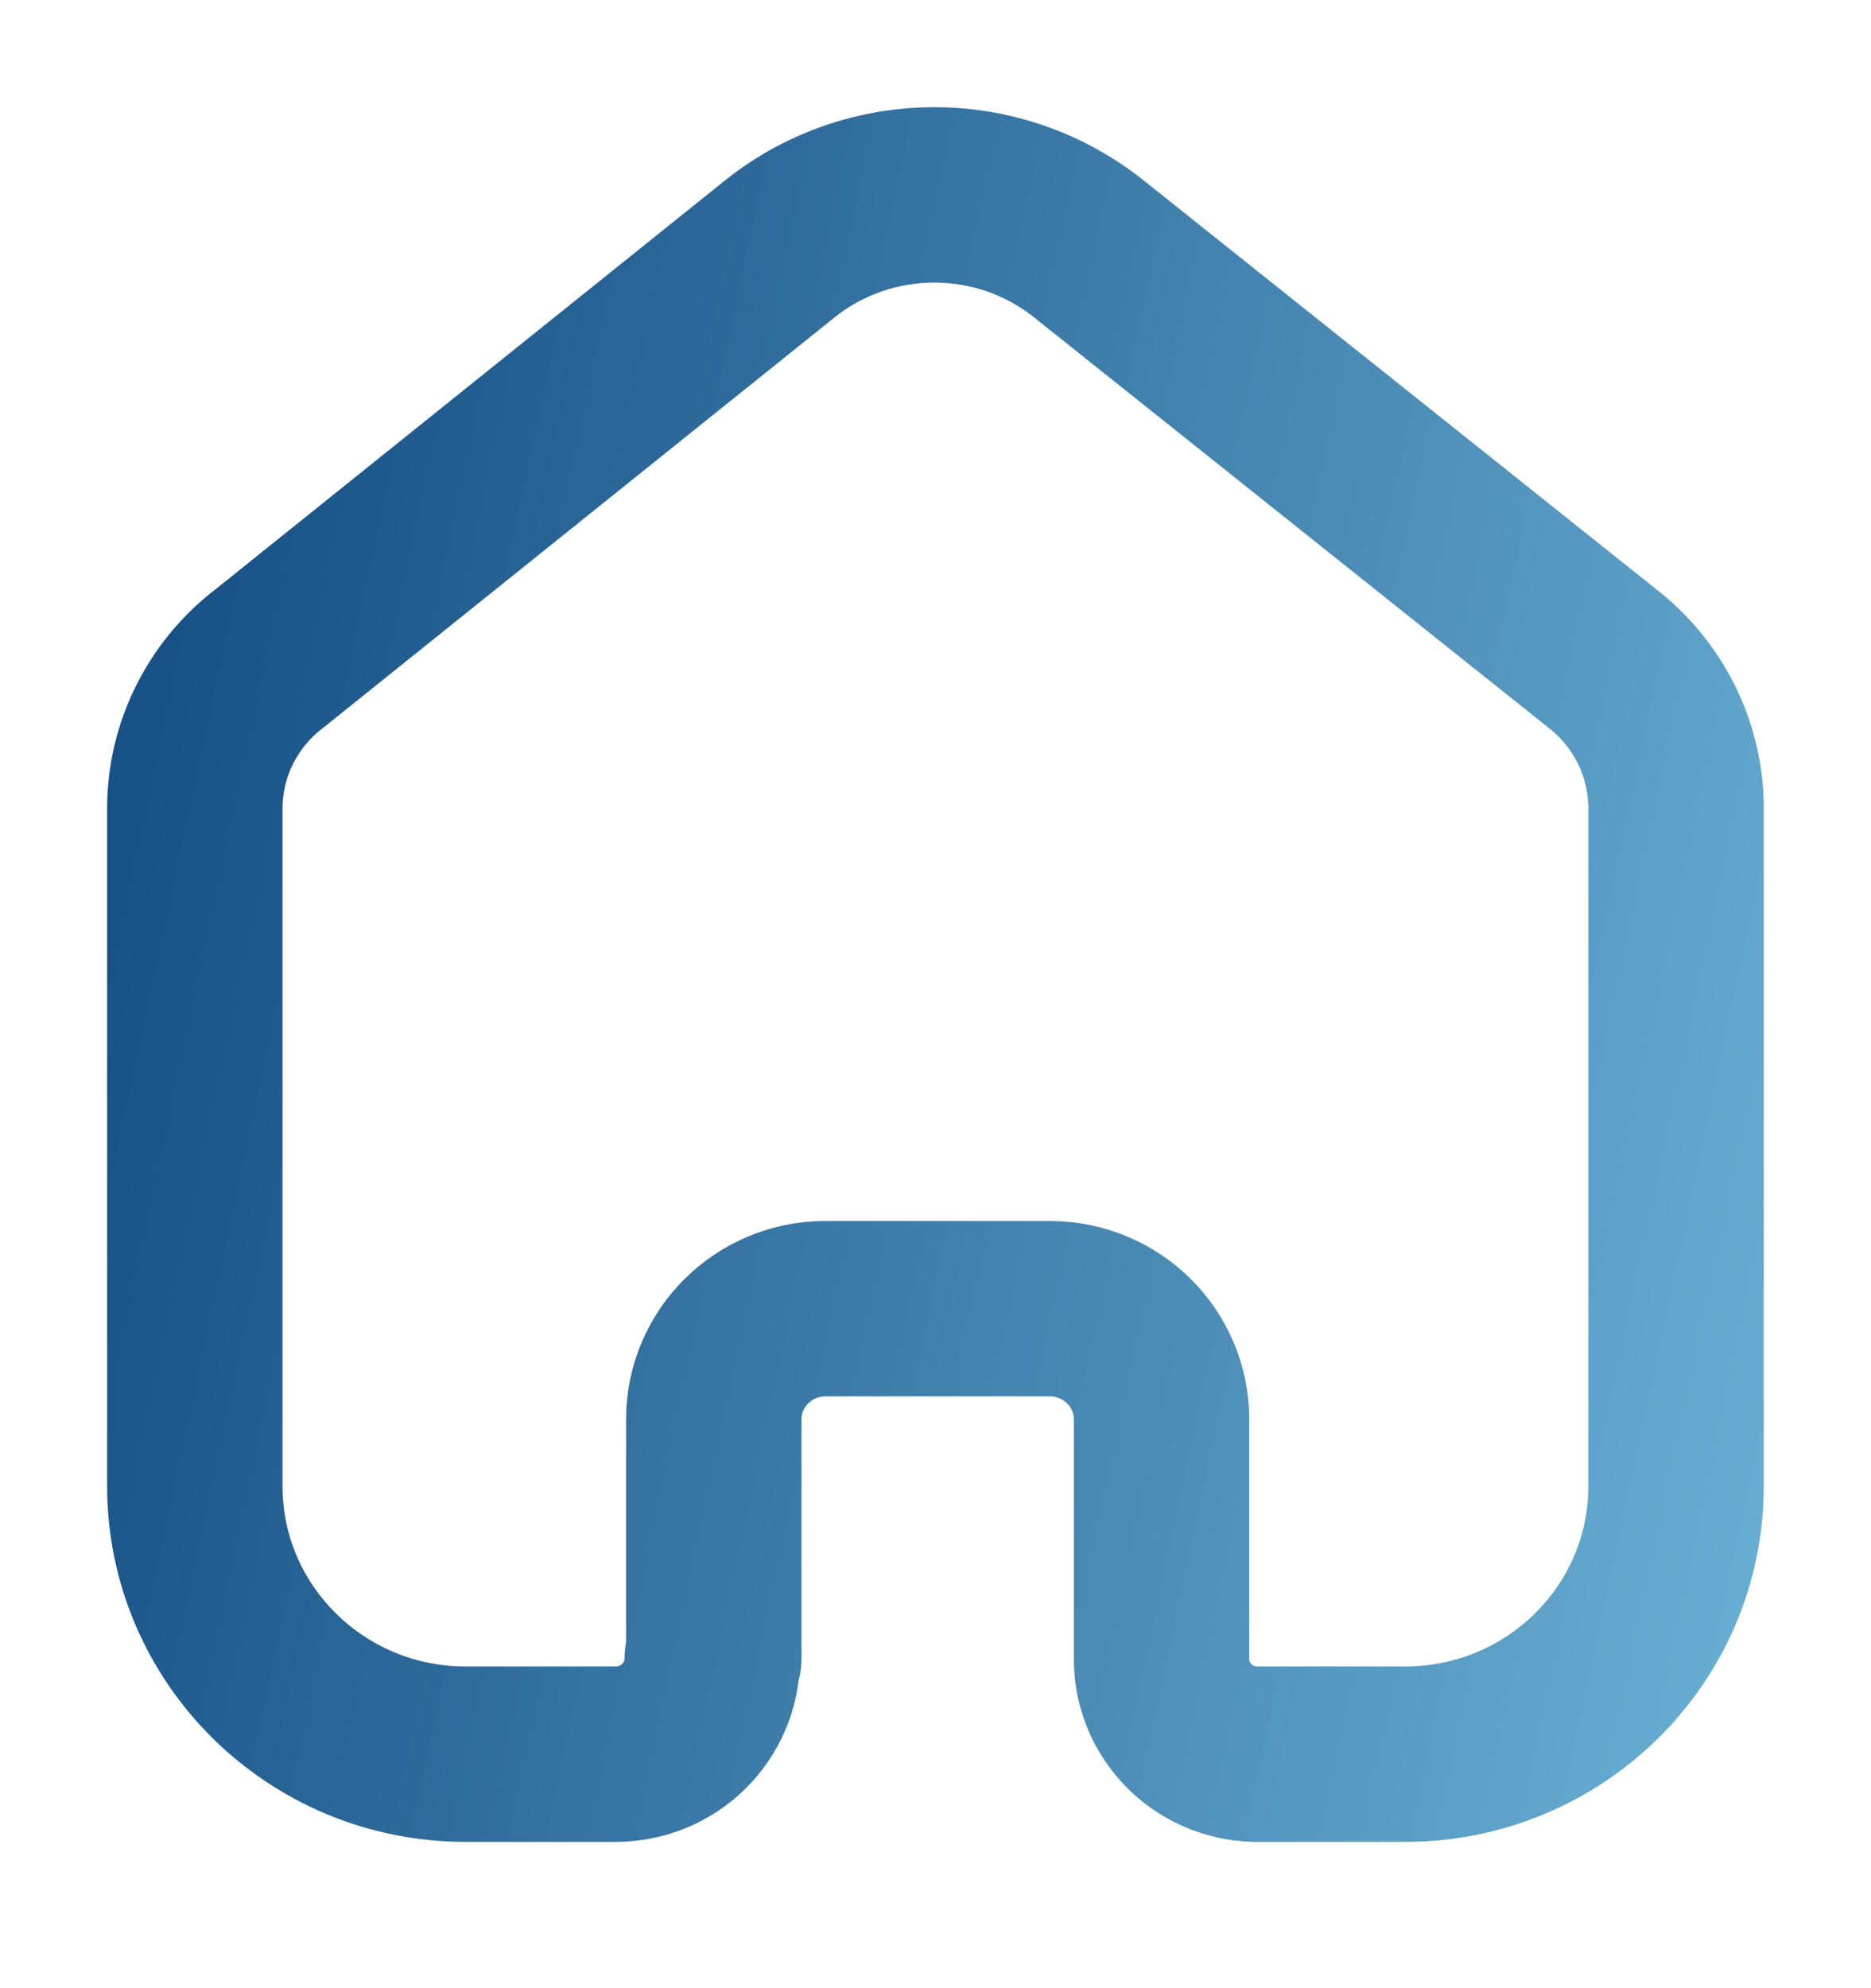 <svg width="16" height="17" viewBox="0 0 16 17" fill="none" xmlns="http://www.w3.org/2000/svg">
<g id="Iconly/Light/Home">
<g id="Home">
<path id="Home_2" d="M6.104 14.18V12.136C6.104 11.616 6.528 11.193 7.053 11.19H8.977C9.505 11.19 9.933 11.613 9.933 12.136V12.136V14.187C9.933 14.628 10.289 14.989 10.735 14.999H12.017C13.296 14.999 14.333 13.973 14.333 12.707V12.707V6.891C14.326 6.393 14.09 5.926 13.691 5.621L9.305 2.123C8.536 1.514 7.443 1.514 6.675 2.123L2.307 5.628C1.908 5.931 1.671 6.399 1.666 6.898V12.707C1.666 13.973 2.703 14.999 3.981 14.999H5.264C5.721 14.999 6.091 14.633 6.091 14.18V14.18" stroke="url(#paint0_linear)" stroke-width="1.5" stroke-linecap="round" stroke-linejoin="round"/>
</g>
</g>
<defs>
<linearGradient id="paint0_linear" x1="14.811" y1="31.547" x2="-3.267" y2="27.701" gradientUnits="userSpaceOnUse">
<stop stop-color="#7BC3E4"/>
<stop offset="1" stop-color="#175186"/>
</linearGradient>
</defs>
</svg>
